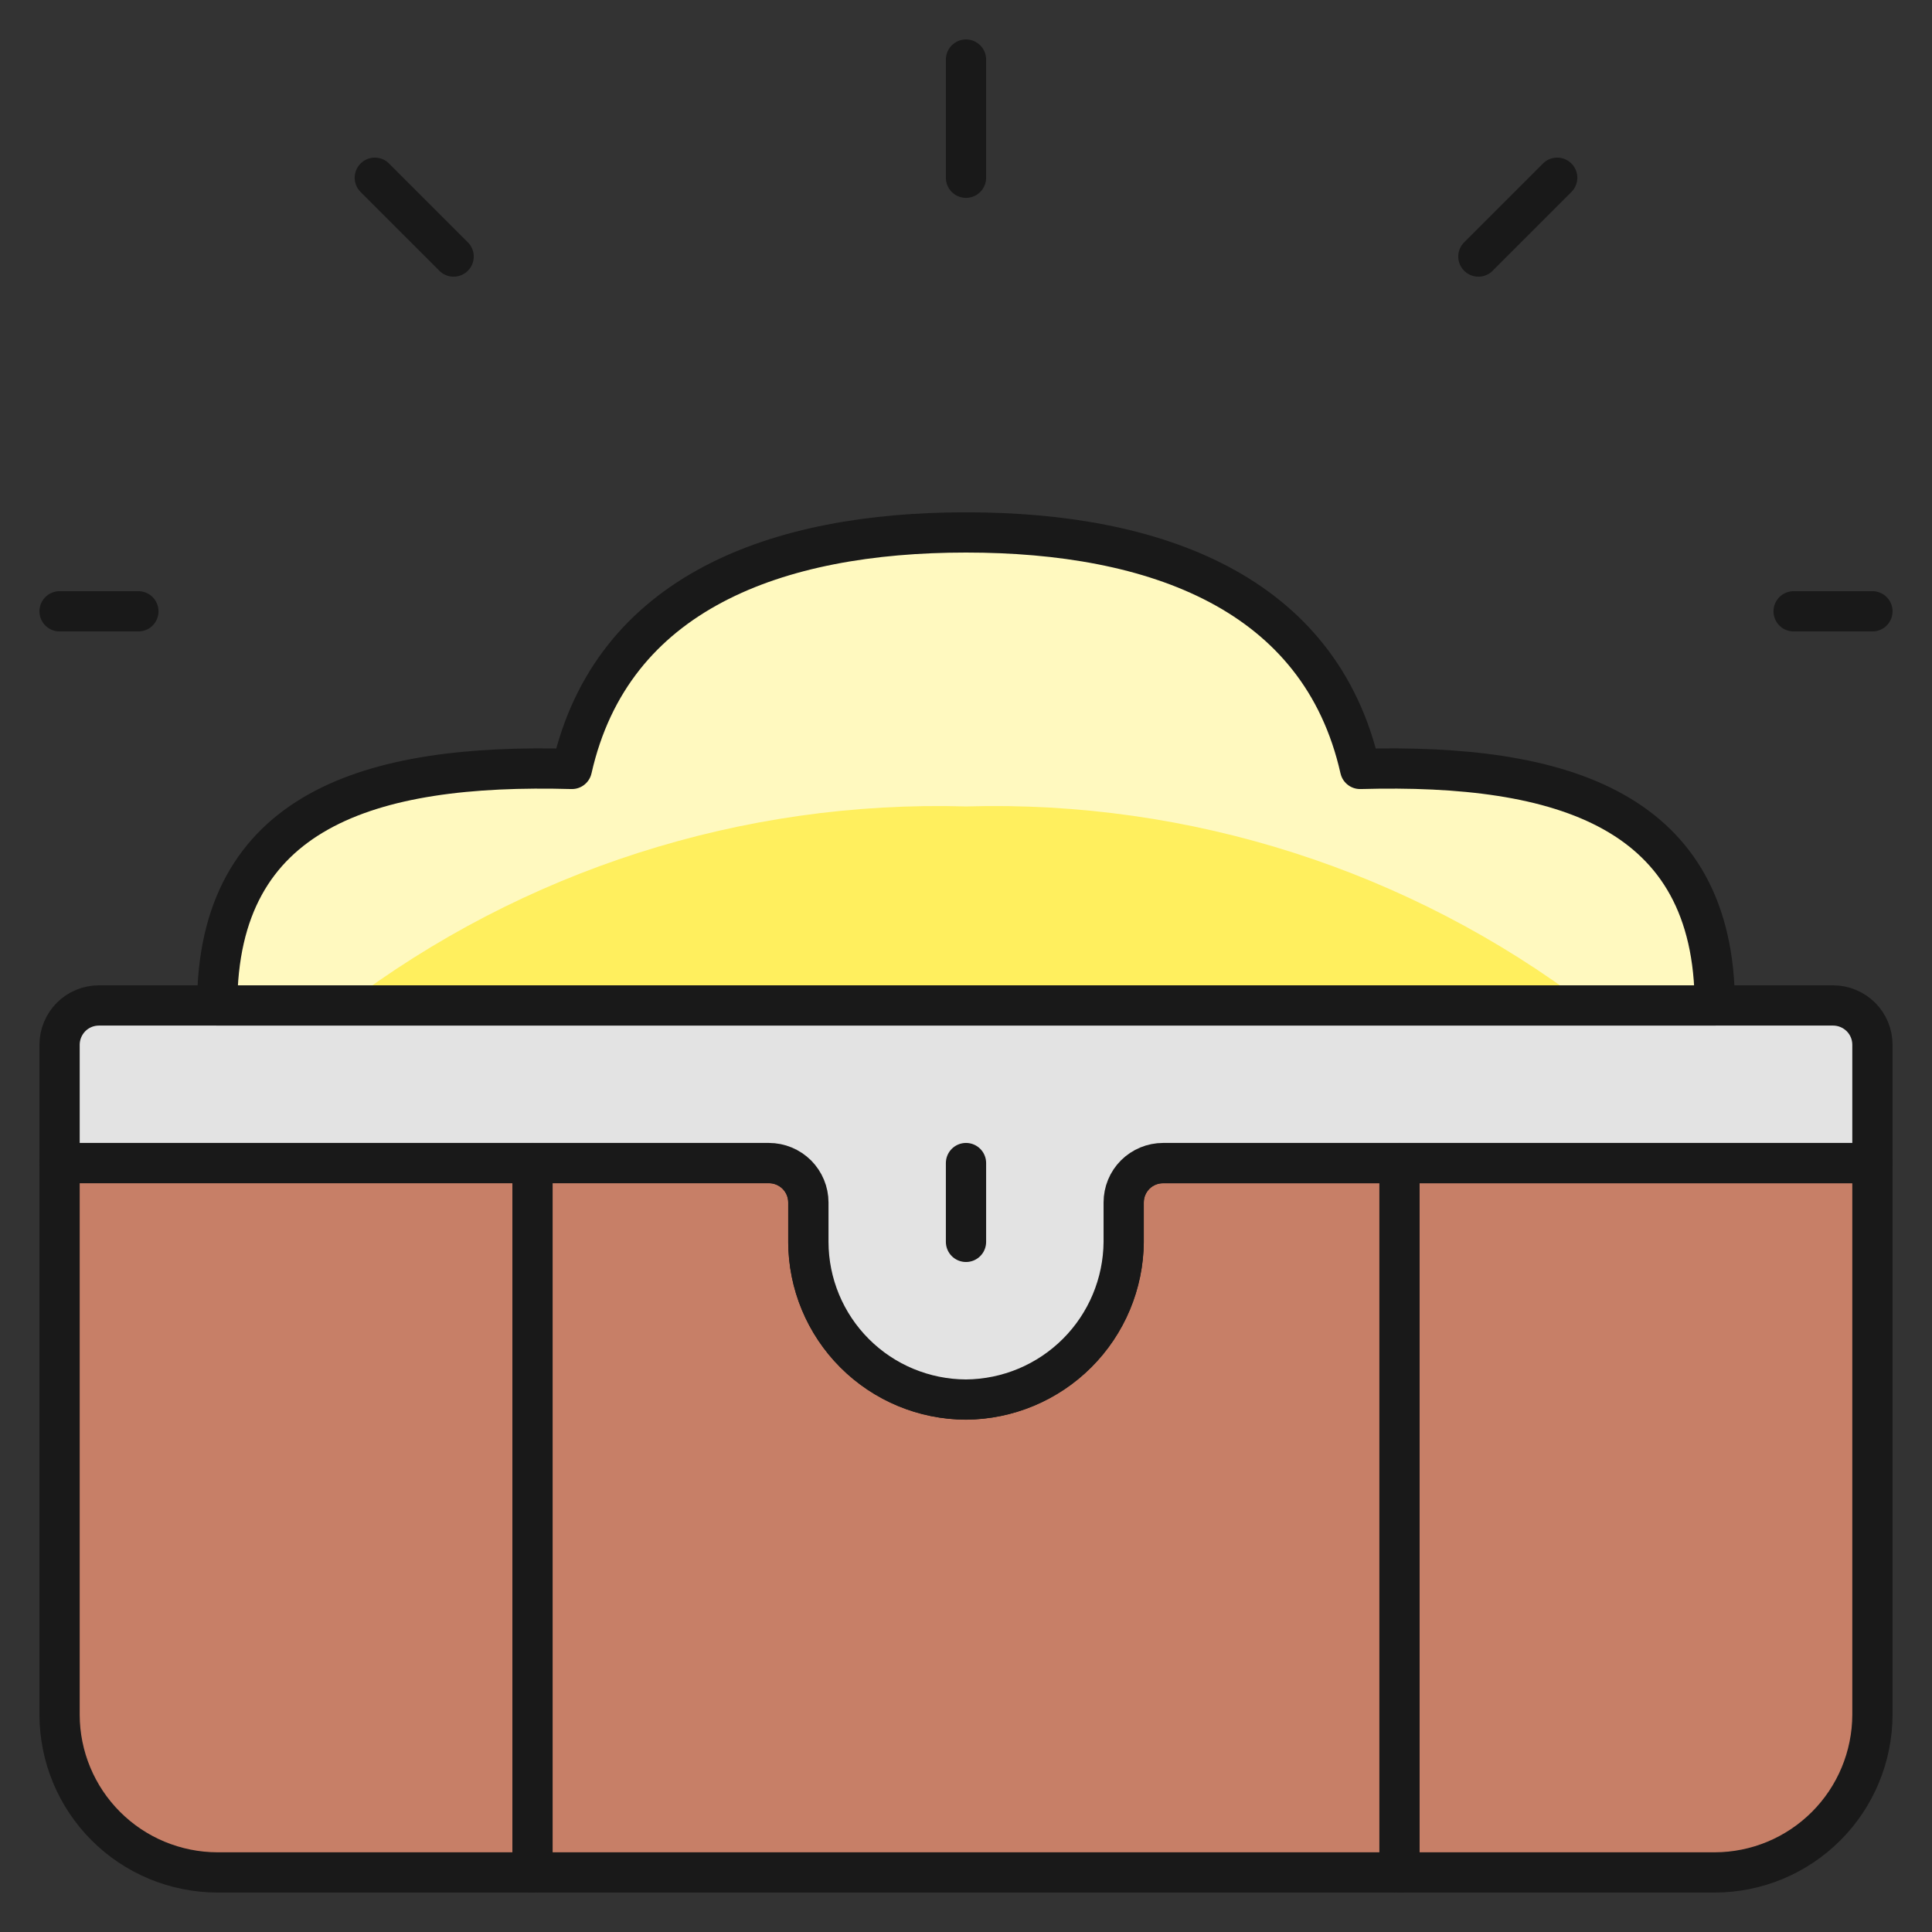 <svg xmlns="http://www.w3.org/2000/svg" fill="none" viewBox="-0.25 -0.25 24 24" id="Treasure-Chest-Open--Streamline-Ultimate"><rect x="-0.25" y="-0.25" width="24" height="24" fill="#333333" stroke="none"/><desc>Treasure Chest Open Streamline Icon: https://streamlinehq.com</desc><path fill="#ffef5e" d="M21.052 12.24c0 -2.428 -1.895 -3.008 -4.406 -2.938 -0.495 -2.196 -2.551 -2.938 -4.896 -2.938s-4.4 0.741 -4.896 2.938c-2.514 -0.07 -4.406 0.509 -4.406 2.938h18.604Z" stroke-width="0.5"></path><path fill="#fff9bf" d="M11.75 9.768c2.779 -0.081 5.503 0.791 7.719 2.471H21.052c0 -2.428 -1.895 -3.008 -4.406 -2.938 -0.495 -2.196 -2.551 -2.938 -4.896 -2.938s-4.4 0.741 -4.896 2.938c-2.514 -0.07 -4.406 0.509 -4.406 2.938h1.587C6.25 10.56 8.972 9.688 11.75 9.768Z" stroke-width="0.5"></path><path fill="#c77f67" stroke="#191919" stroke-linecap="round" stroke-linejoin="round" d="M23.01 14.198v6.854c-0.002 0.519 -0.208 1.016 -0.575 1.383 -0.367 0.367 -0.864 0.574 -1.383 0.575h-18.604c-0.519 -0.002 -1.016 -0.208 -1.383 -0.575C0.698 22.068 0.491 21.571 0.49 21.052v-6.854h8.812c0.13 0 0.254 0.052 0.346 0.143 0.092 0.092 0.143 0.216 0.143 0.346v0.49c0.002 0.519 0.208 1.016 0.575 1.383 0.367 0.367 0.864 0.574 1.383 0.575 0.518 -0.004 1.014 -0.211 1.381 -0.578 0.366 -0.366 0.574 -0.862 0.578 -1.381V14.688c0 -0.13 0.052 -0.254 0.143 -0.346 0.092 -0.092 0.216 -0.143 0.346 -0.143h8.812Z" stroke-width="0.5"></path><path fill="#e3e3e3" stroke="#191919" stroke-linecap="round" stroke-linejoin="round" d="M23.01 12.729v1.469h-8.812c-0.13 0 -0.254 0.052 -0.346 0.143 -0.092 0.092 -0.143 0.216 -0.143 0.346v0.49c-0.004 0.518 -0.211 1.014 -0.578 1.381 -0.366 0.366 -0.862 0.574 -1.381 0.578 -0.519 -0.002 -1.016 -0.208 -1.383 -0.575 -0.367 -0.367 -0.574 -0.864 -0.575 -1.383V14.688c0 -0.13 -0.052 -0.254 -0.143 -0.346C9.556 14.25 9.432 14.198 9.302 14.198h-8.812V12.729c0 -0.13 0.052 -0.254 0.143 -0.346C0.725 12.291 0.849 12.24 0.979 12.24h21.542c0.13 0 0.254 0.052 0.346 0.143 0.092 0.092 0.143 0.216 0.143 0.346Z" stroke-width="0.5"></path><path stroke="#191919" stroke-linecap="round" stroke-linejoin="round" d="M11.75 14.198v0.979" stroke-width="0.5"></path><path stroke="#191919" stroke-linecap="round" stroke-linejoin="round" d="M21.052 12.24c0 -2.428 -1.895 -3.008 -4.406 -2.938 -0.495 -2.196 -2.551 -2.938 -4.896 -2.938s-4.4 0.741 -4.896 2.938c-2.514 -0.07 -4.406 0.509 -4.406 2.938h18.604Z" stroke-width="0.5"></path><path stroke="#191919" stroke-linecap="round" stroke-linejoin="round" d="M0.49 7.344h0.979" stroke-width="0.5"></path><path stroke="#191919" stroke-linecap="round" stroke-linejoin="round" d="m4.406 1.958 0.979 0.979" stroke-width="0.5"></path><path stroke="#191919" stroke-linecap="round" stroke-linejoin="round" d="M23.01 7.344h-0.979" stroke-width="0.5"></path><path stroke="#191919" stroke-linecap="round" stroke-linejoin="round" d="m19.094 1.958 -0.979 0.979" stroke-width="0.5"></path><path stroke="#191919" stroke-linecap="round" stroke-linejoin="round" d="M11.75 0.49V1.958" stroke-width="0.5"></path><path stroke="#191919" stroke-linecap="round" stroke-linejoin="round" d="M6.365 14.198v8.812" stroke-width="0.5"></path><path stroke="#191919" stroke-linecap="round" stroke-linejoin="round" d="M17.135 14.198v8.812" stroke-width="0.5"></path></svg>
